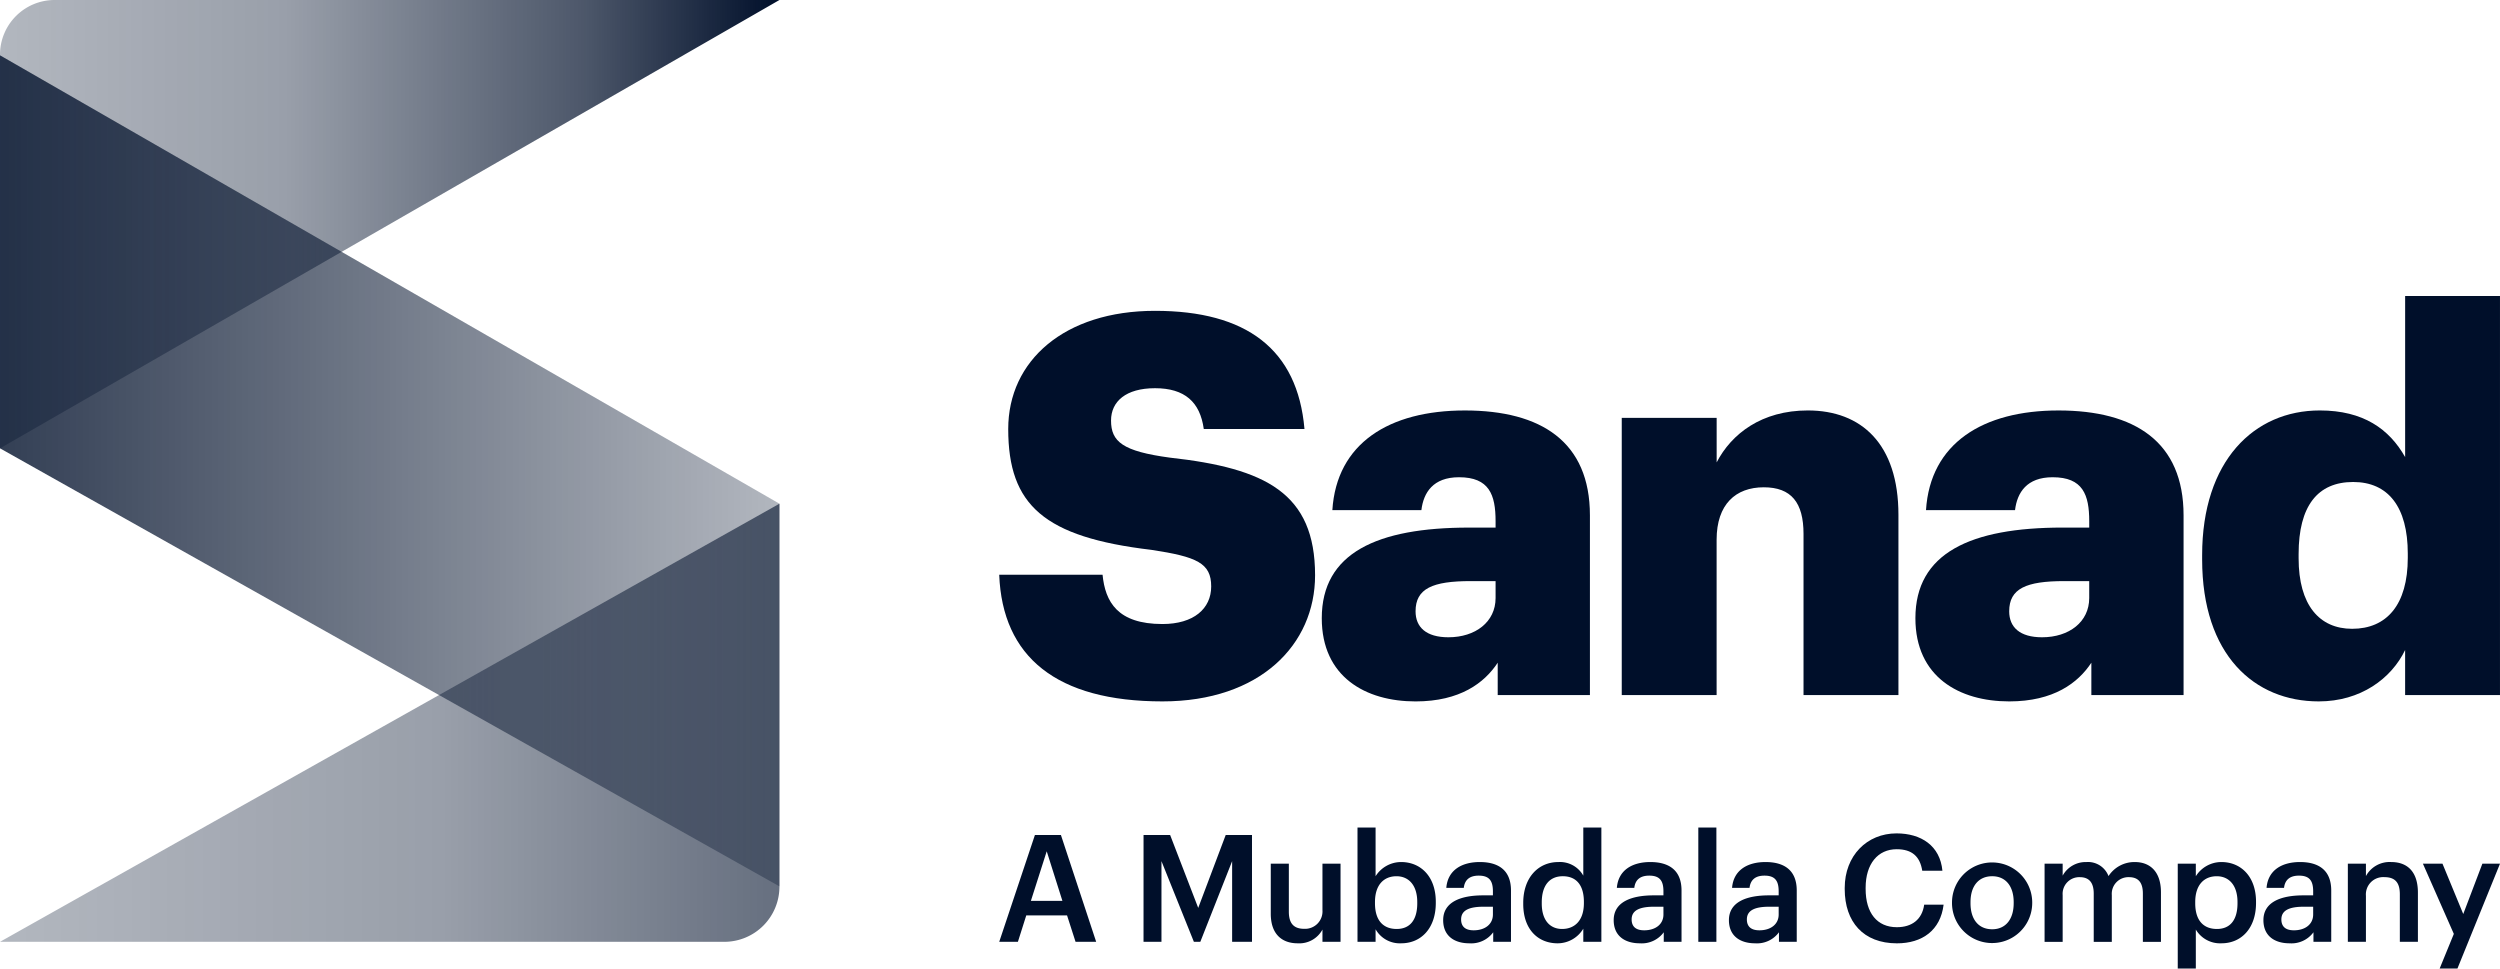 <svg xmlns="http://www.w3.org/2000/svg" xmlns:xlink="http://www.w3.org/1999/xlink" width="459.898" height="178.175" viewBox="0 0 459.898 178.175">
  <defs>
    <linearGradient id="linear-gradient" y1="0.5" x2="1" y2="0.5" gradientUnits="objectBoundingBox">
      <stop offset="0" stop-color="#000f2a" stop-opacity="0.302"/>
      <stop offset="0.366" stop-color="#000f2a" stop-opacity="0.4"/>
      <stop offset="0.744" stop-color="#000f2a" stop-opacity="0.694"/>
      <stop offset="1" stop-color="#000f2a"/>
    </linearGradient>
    <linearGradient id="linear-gradient-2" y1="0.5" x2="1" y2="0.5" gradientUnits="objectBoundingBox">
      <stop offset="0" stop-color="#000f2a" stop-opacity="0.8"/>
      <stop offset="1" stop-color="#000f2a" stop-opacity="0.302"/>
    </linearGradient>
    <linearGradient id="linear-gradient-3" y1="0.5" x2="1" y2="0.5" gradientUnits="objectBoundingBox">
      <stop offset="0" stop-color="#000f2a" stop-opacity="0.302"/>
      <stop offset="0.566" stop-color="#000f2a" stop-opacity="0.4"/>
      <stop offset="1" stop-color="#000f2a" stop-opacity="0.6"/>
    </linearGradient>
  </defs>
  <g id="Group_27" data-name="Group 27" transform="translate(-1939.965 -55.26)">
    <g id="Group_24" data-name="Group 24">
      <g id="Group_23" data-name="Group 23">
        <path id="Path_4" data-name="Path 4" d="M1939.966,137.735V65.283a10.053,10.053,0,0,1,10.09-10.023h133.293Z" fill="url(#linear-gradient)"/>
      </g>
      <path id="Path_5" data-name="Path 5" d="M1939.966,137.735v-72.3h0l143.384,82.486v70.394Z" fill="url(#linear-gradient-2)"/>
      <path id="Path_6" data-name="Path 6" d="M2083.348,147.918v70.523a10.144,10.144,0,0,1-10.121,10.075H1939.966Z" fill="url(#linear-gradient-3)"/>
    </g>
    <g id="Group_25" data-name="Group 25">
      <path id="Path_7" data-name="Path 7" d="M2153.808,170.056c-8.287,0-10.529-4.1-11.017-9.067H2123.78c.585,15.111,10.529,23.3,30.028,23.3,17.939,0,28.078-10.432,28.078-23.2,0-15.111-9.067-19.693-26.713-21.643-8.677-1.17-10.822-2.925-10.822-6.825,0-3.51,2.73-5.947,8.092-5.947,5.46,0,8.287,2.535,8.969,7.507h18.524c-1.267-14.721-10.724-21.741-27.493-21.741-16.671,0-27.005,9.165-27.005,21.741,0,14.039,6.629,19.889,26.323,22.229,8.384,1.267,11.016,2.437,11.016,6.727C2162.777,167.228,2159.56,170.056,2153.808,170.056Z" fill="#000f2a"/>
      <path id="Path_8" data-name="Path 8" d="M2215.482,177.173v5.947h16.964V150.069c0-13.551-8.969-19.3-23.008-19.3-13.942,0-23.594,6.044-24.374,18.329h16.379c.39-3.218,2.145-6.045,6.922-6.045,5.557,0,6.727,3.217,6.727,8.092v1.17h-4.874c-16.964,0-27.1,4.679-27.1,16.671,0,10.822,8.092,15.307,17.257,15.307C2208.56,184.29,2213.045,180.877,2215.482,177.173Zm-4.972-15.014h4.582v3.119c0,4.388-3.705,7.215-8.677,7.215-4.094,0-6.044-1.853-6.044-4.777C2200.371,163.523,2203.49,162.159,2210.51,162.159Z" fill="#000f2a"/>
      <path id="Path_9" data-name="Path 9" d="M2289.2,183.12V149.972c0-13.064-6.825-19.206-16.672-19.206-8.482,0-14.039,4.29-16.768,9.554v-8.189H2238.3V183.12h17.452V154.554c0-6.532,3.509-9.652,8.676-9.652,5.07,0,7.312,2.828,7.312,8.58V183.12Z" fill="#000f2a"/>
      <path id="Path_10" data-name="Path 10" d="M2319.421,152.312c-16.963,0-27.1,4.679-27.1,16.671,0,10.822,8.092,15.307,17.257,15.307,8.189,0,12.674-3.413,15.111-7.117v5.947h16.964V150.069c0-13.551-8.97-19.3-23.009-19.3-13.941,0-23.593,6.044-24.373,18.329h16.379c.39-3.218,2.145-6.045,6.922-6.045,5.557,0,6.727,3.217,6.727,8.092v1.17Zm4.875,12.966c0,4.388-3.7,7.215-8.677,7.215-4.095,0-6.044-1.853-6.044-4.777,0-4.193,3.119-5.557,10.139-5.557h4.582Z" fill="#000f2a"/>
      <path id="Path_11" data-name="Path 11" d="M2382.412,109.707v29.638c-2.925-5.167-7.7-8.579-15.7-8.579-12.089,0-21.643,9.262-21.643,26.615v.78c0,17.647,9.652,26.129,21.448,26.129,7.7,0,13.357-4.193,15.892-9.457v8.287h17.451V109.707Zm.487,48.162c0,8.677-3.9,13.064-10.237,13.064-6.044,0-9.846-4.387-9.846-12.967v-.78c0-8.871,3.509-13.259,10.041-13.259,6.435,0,10.042,4.583,10.042,13.162Z" fill="#000f2a"/>
    </g>
    <g id="Group_26" data-name="Group 26">
      <path id="Path_12" data-name="Path 12" d="M2130.348,208.866h4.783l6.485,19.65h-3.793l-1.566-4.864h-7.5l-1.54,4.864h-3.435Zm-.742,12.12h5.8l-2.886-9.124Z" fill="#000f2a"/>
      <path id="Path_13" data-name="Path 13" d="M2150.331,208.866h4.891l5.167,13.411,5.057-13.411h4.836v19.65h-3.655v-14.84l-5.853,14.84h-1.182l-5.964-14.84v14.84h-3.3Z" fill="#000f2a"/>
      <path id="Path_14" data-name="Path 14" d="M2173.735,223.349v-9.206h3.325v8.822c0,2.17.907,3.16,2.831,3.16a3.206,3.206,0,0,0,3.352-3.435v-8.547h3.326v14.373h-3.326v-2.254a4.838,4.838,0,0,1-4.561,2.528C2175.851,228.79,2173.735,227.169,2173.735,223.349Z" fill="#000f2a"/>
      <path id="Path_15" data-name="Path 15" d="M2193.016,226.207v2.309h-3.326V207.492h3.326v8.959a5.552,5.552,0,0,1,4.7-2.61c3.6,0,6.376,2.666,6.376,7.309v.221c0,4.617-2.666,7.419-6.376,7.419A5.124,5.124,0,0,1,2193.016,226.207Zm7.667-4.781v-.22c0-3.188-1.649-4.755-3.82-4.755-2.308,0-3.957,1.567-3.957,4.755v.22c0,3.215,1.567,4.726,3.985,4.726C2199.337,226.152,2200.683,224.5,2200.683,221.426Z" fill="#000f2a"/>
      <path id="Path_16" data-name="Path 16" d="M2205.45,224.531c0-3.353,3.242-4.562,7.365-4.562h1.786v-.742c0-1.924-.66-2.886-2.611-2.886-1.731,0-2.583.825-2.748,2.254h-3.215c.275-3.353,2.941-4.754,6.156-4.754s5.743,1.319,5.743,5.249v9.426h-3.27v-1.759a5,5,0,0,1-4.4,2.033C2207.62,228.79,2205.45,227.526,2205.45,224.531Zm9.151-1.045v-1.428h-1.7c-2.528,0-4.15.577-4.15,2.336,0,1.209.66,2.005,2.309,2.005C2213.09,226.4,2214.6,225.328,2214.6,223.486Z" fill="#000f2a"/>
      <path id="Path_17" data-name="Path 17" d="M2220.179,221.563v-.22c0-4.589,2.72-7.5,6.458-7.5a4.914,4.914,0,0,1,4.59,2.5v-8.849h3.325v21.024h-3.325V226.1a5.512,5.512,0,0,1-4.727,2.692C2222.9,228.79,2220.179,226.235,2220.179,221.563Zm11.158-.165v-.22c0-3.16-1.457-4.727-3.876-4.727-2.445,0-3.874,1.7-3.874,4.81v.22c0,3.16,1.593,4.671,3.737,4.671C2229.633,226.152,2231.337,224.613,2231.337,221.4Z" fill="#000f2a"/>
      <path id="Path_18" data-name="Path 18" d="M2236.819,224.531c0-3.353,3.242-4.562,7.365-4.562h1.786v-.742c0-1.924-.66-2.886-2.611-2.886-1.731,0-2.583.825-2.748,2.254H2237.4c.274-3.353,2.941-4.754,6.155-4.754s5.744,1.319,5.744,5.249v9.426h-3.27v-1.759a5,5,0,0,1-4.4,2.033C2238.989,228.79,2236.819,227.526,2236.819,224.531Zm9.151-1.045v-1.428h-1.7c-2.528,0-4.15.577-4.15,2.336,0,1.209.66,2.005,2.309,2.005C2244.459,226.4,2245.97,225.328,2245.97,223.486Z" fill="#000f2a"/>
      <path id="Path_19" data-name="Path 19" d="M2252.386,207.492h3.325v21.024h-3.325Z" fill="#000f2a"/>
      <path id="Path_20" data-name="Path 20" d="M2258.017,224.531c0-3.353,3.243-4.562,7.365-4.562h1.786v-.742c0-1.924-.659-2.886-2.61-2.886-1.732,0-2.584.825-2.749,2.254h-3.214c.274-3.353,2.94-4.754,6.155-4.754s5.744,1.319,5.744,5.249v9.426h-3.271v-1.759a5,5,0,0,1-4.4,2.033C2260.188,228.79,2258.017,227.526,2258.017,224.531Zm9.151-1.045v-1.428h-1.7c-2.528,0-4.149.577-4.149,2.336,0,1.209.659,2.005,2.308,2.005C2265.657,226.4,2267.168,225.328,2267.168,223.486Z" fill="#000f2a"/>
      <path id="Path_21" data-name="Path 21" d="M2279.318,218.814V218.6c0-5.909,4.067-10.031,9.536-10.031,4.507,0,8,2.254,8.437,6.871h-3.71c-.412-2.611-1.869-3.958-4.7-3.958-3.462,0-5.715,2.694-5.715,7.09v.22c0,4.425,2.115,7.035,5.744,7.035,2.72,0,4.643-1.373,5.028-4.149h3.573c-.577,4.726-3.93,7.117-8.6,7.117C2282.753,228.79,2279.318,224.861,2279.318,218.814Z" fill="#000f2a"/>
      <path id="Path_22" data-name="Path 22" d="M2299.053,221.481v-.22a7.379,7.379,0,0,1,14.757-.083v.22a7.379,7.379,0,0,1-14.757.083Zm11.349-.055v-.192c0-2.968-1.483-4.783-3.957-4.783s-3.985,1.786-3.985,4.755v.22c0,2.94,1.457,4.781,3.985,4.781C2308.919,226.207,2310.4,224.366,2310.4,221.426Z" fill="#000f2a"/>
      <path id="Path_23" data-name="Path 23" d="M2316.084,214.143h3.326v2.2a4.822,4.822,0,0,1,4.37-2.5,4.035,4.035,0,0,1,4.066,2.583,5.675,5.675,0,0,1,4.865-2.583c2.638,0,4.782,1.621,4.782,5.578v9.1h-3.326v-8.877c0-2.116-.906-3.022-2.555-3.022a3.064,3.064,0,0,0-3.161,3.3v8.6h-3.325v-8.877c0-2.116-.935-3.022-2.556-3.022a3.064,3.064,0,0,0-3.16,3.3v8.6h-3.326Z" fill="#000f2a"/>
      <path id="Path_24" data-name="Path 24" d="M2340.582,214.143h3.325v2.308a5.554,5.554,0,0,1,4.7-2.61c3.6,0,6.375,2.666,6.375,7.309v.221c0,4.617-2.666,7.419-6.375,7.419a5.194,5.194,0,0,1-4.7-2.528v7.173h-3.325Zm10.992,7.283v-.22c0-3.188-1.649-4.755-3.819-4.755-2.309,0-3.958,1.567-3.958,4.755v.22c0,3.215,1.567,4.726,3.985,4.726C2350.228,226.152,2351.574,224.5,2351.574,221.426Z" fill="#000f2a"/>
      <path id="Path_25" data-name="Path 25" d="M2356.342,224.531c0-3.353,3.243-4.562,7.365-4.562h1.786v-.742c0-1.924-.659-2.886-2.61-2.886-1.731,0-2.584.825-2.749,2.254h-3.214c.274-3.353,2.94-4.754,6.155-4.754s5.744,1.319,5.744,5.249v9.426h-3.271v-1.759a5,5,0,0,1-4.4,2.033C2358.513,228.79,2356.342,227.526,2356.342,224.531Zm9.151-1.045v-1.428h-1.7c-2.528,0-4.149.577-4.149,2.336,0,1.209.659,2.005,2.308,2.005C2363.982,226.4,2365.493,225.328,2365.493,223.486Z" fill="#000f2a"/>
      <path id="Path_26" data-name="Path 26" d="M2371.873,214.143h3.326v2.281a4.949,4.949,0,0,1,4.644-2.583c2.886,0,4.919,1.676,4.919,5.634v9.041h-3.324v-8.739c0-2.172-.88-3.16-2.859-3.16a3.186,3.186,0,0,0-3.38,3.435v8.464h-3.326Z" fill="#000f2a"/>
      <path id="Path_27" data-name="Path 27" d="M2391.371,227.06l-5.689-12.917h3.6l3.82,9.261,3.518-9.261h3.243l-7.832,19.292h-3.271Z" fill="#000f2a"/>
    </g>
  </g>
</svg>
